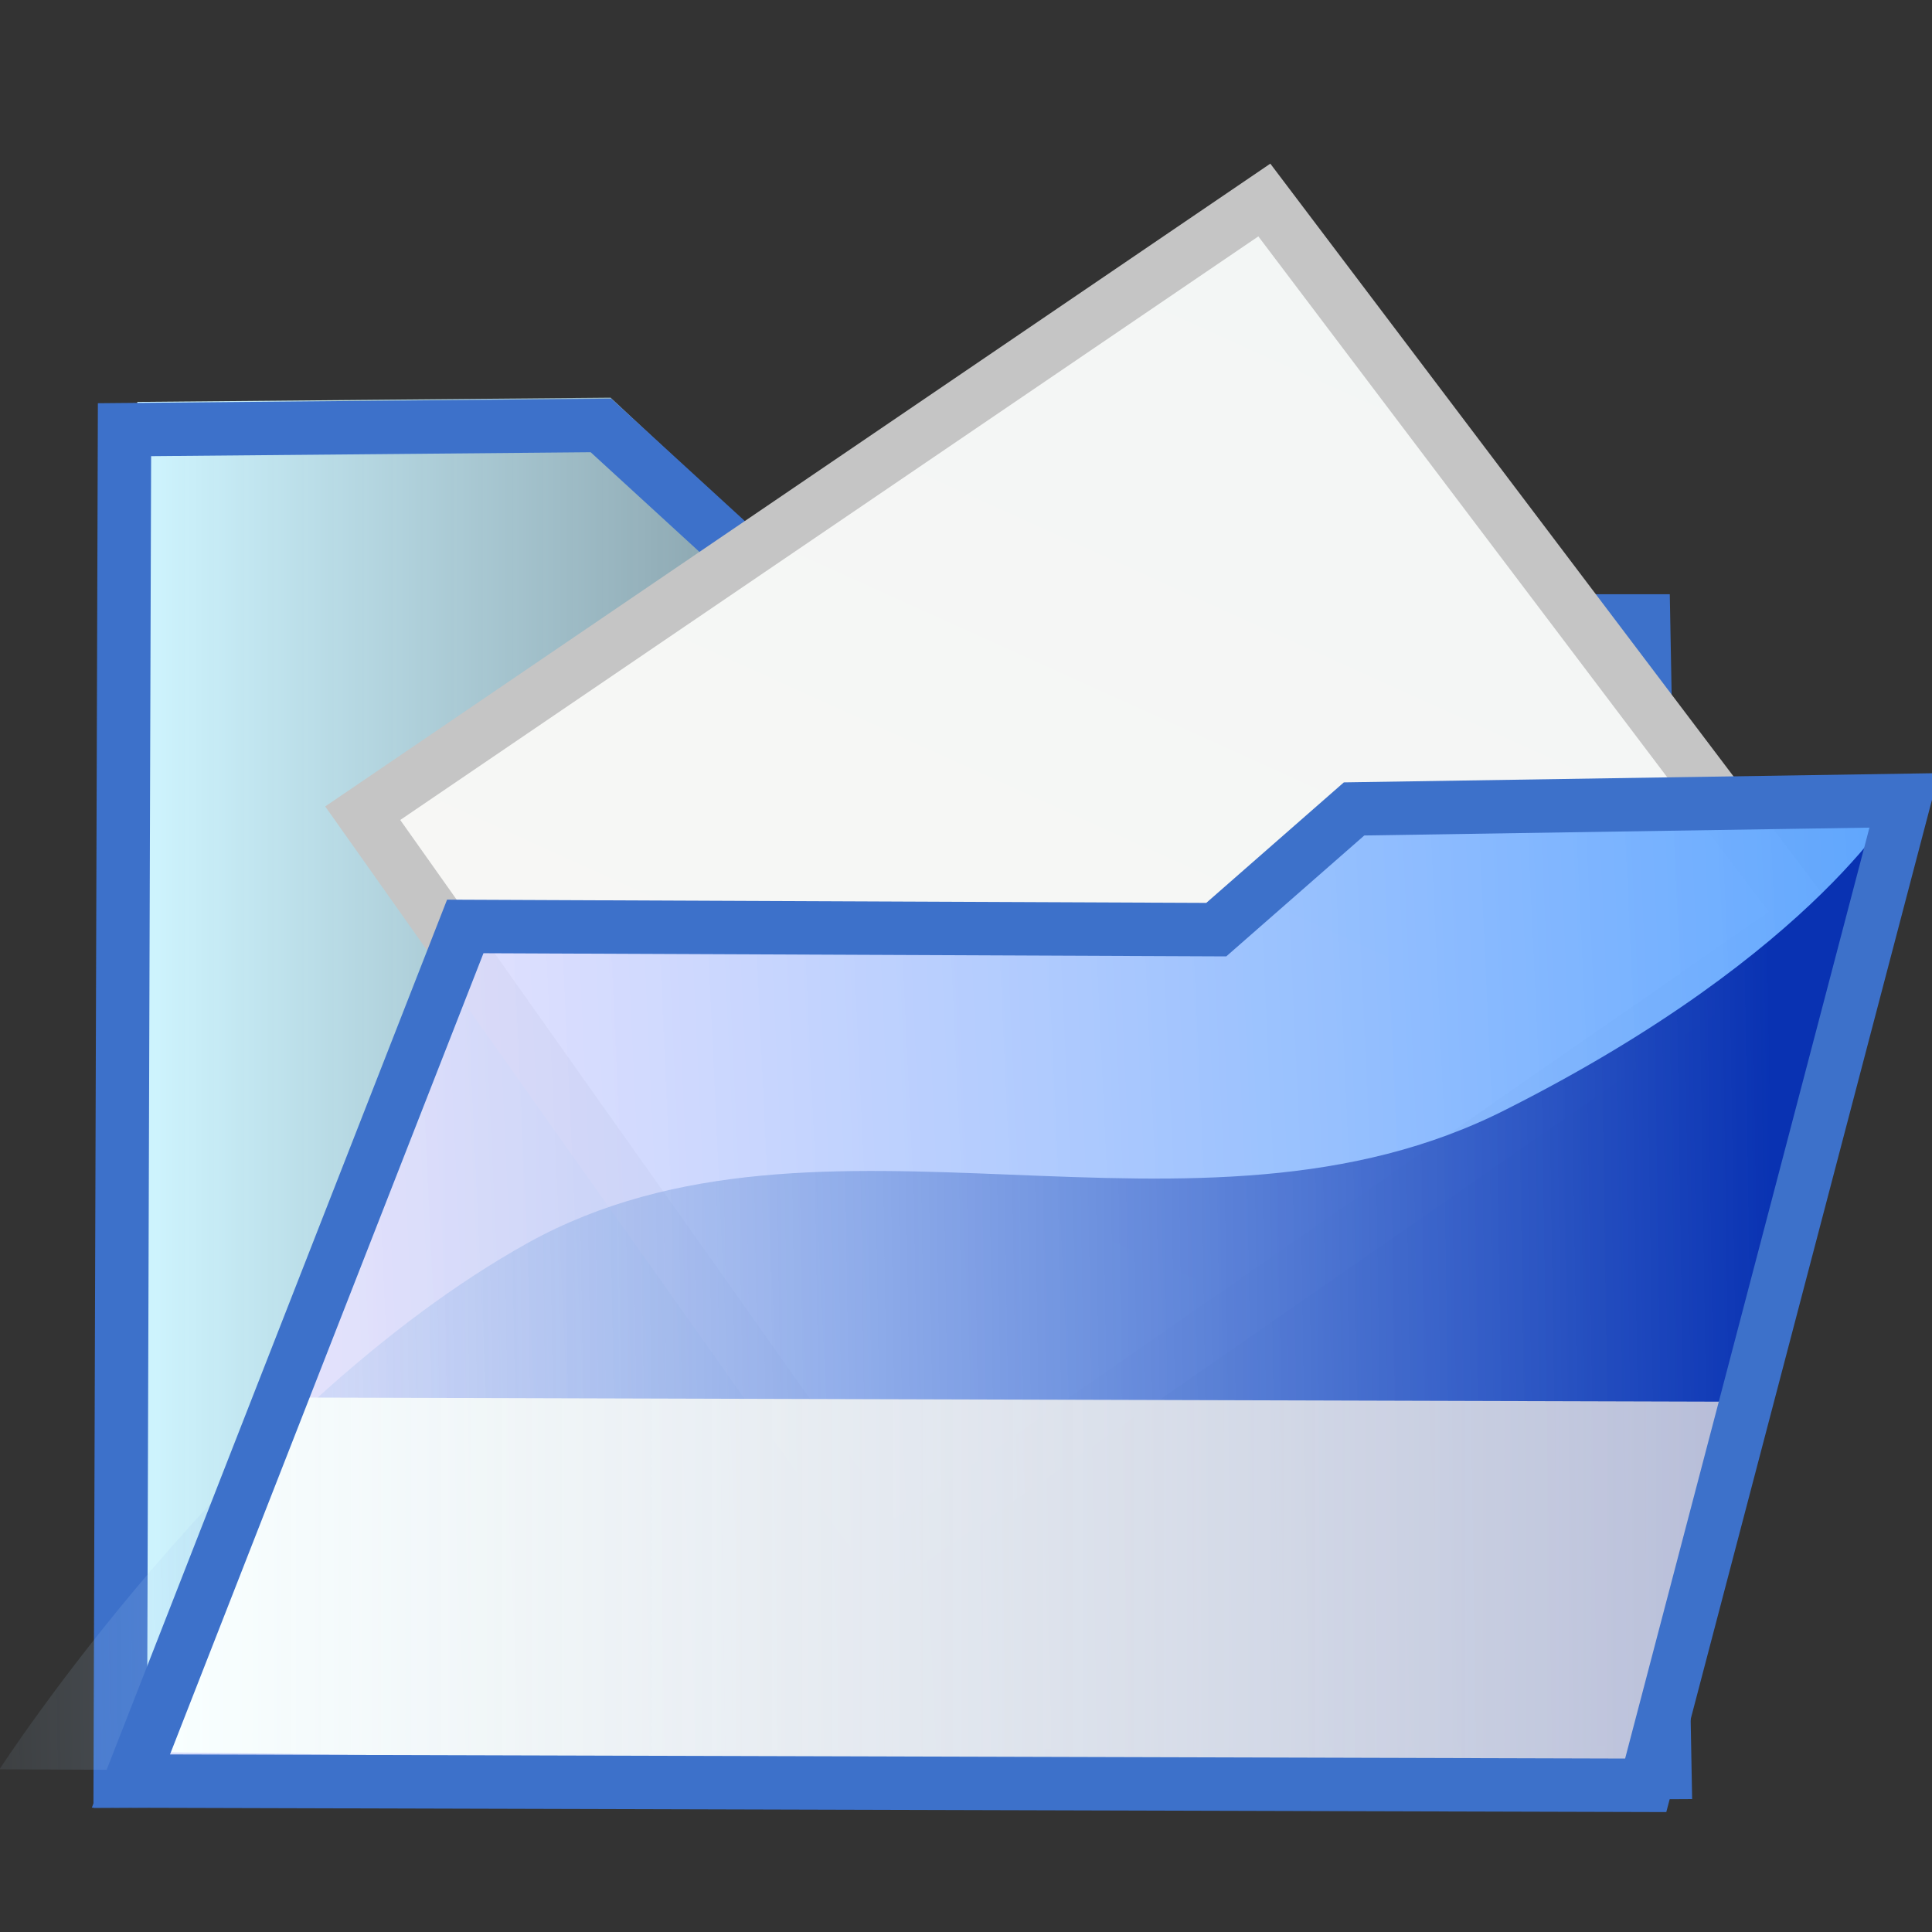 <?xml version="1.0" encoding="UTF-8" standalone="no"?>
<!-- Created with Inkscape (http://www.inkscape.org/) -->
<svg
   xmlns:dc="http://purl.org/dc/elements/1.1/"
   xmlns:cc="http://creativecommons.org/ns#"
   xmlns:rdf="http://www.w3.org/1999/02/22-rdf-syntax-ns#"
   xmlns:svg="http://www.w3.org/2000/svg"
   xmlns="http://www.w3.org/2000/svg"
   xmlns:xlink="http://www.w3.org/1999/xlink"
   xmlns:sodipodi="http://sodipodi.sourceforge.net/DTD/sodipodi-0.dtd"
   xmlns:inkscape="http://www.inkscape.org/namespaces/inkscape"
   width="128"
   height="128"
   id="svg7211"
   sodipodi:version="0.32"
   inkscape:version="0.46"
   sodipodi:docbase="/home/jr/kubuntu"
   sodipodi:docname="load.svg"
   inkscape:output_extension="org.inkscape.output.svg.inkscape"
   version="1.0">
  <rect width="100%" height="100%" fill="#333333" stroke="none"/>
  <defs
     id="defs7213">
    <inkscape:perspective
       sodipodi:type="inkscape:persp3d"
       inkscape:vp_x="0 : 32 : 1"
       inkscape:vp_y="0 : 1000 : 0"
       inkscape:vp_z="64 : 32 : 1"
       inkscape:persp3d-origin="32 : 21.333333 : 1"
       id="perspective4997" />
    <linearGradient
       id="linearGradient4301">
      <stop
         id="stop4303"
         offset="0"
         style="stop-color:#cff5ff;stop-opacity:1;" />
      <stop
         id="stop4305"
         offset="1"
         style="stop-color:#b4e6ff;stop-opacity:0;" />
    </linearGradient>
    <linearGradient
       inkscape:collect="always"
       xlink:href="#linearGradient4301"
       id="linearGradient4299"
       x1="0.434"
       y1="1.268"
       x2="1.879"
       y2="1.268"
       gradientUnits="userSpaceOnUse"
       gradientTransform="matrix(0.995,0,0,1.018,30.771,30.798)" />
    <linearGradient
       id="linearGradient2223">
      <stop
         style="stop-color:#f2f5f5;stop-opacity:1;"
         offset="0"
         id="stop2225" />
      <stop
         style="stop-color:#f8f8f5;stop-opacity:1;"
         offset="1"
         id="stop2227" />
    </linearGradient>
    <linearGradient
       inkscape:collect="always"
       xlink:href="#linearGradient2223"
       id="linearGradient2229"
       x1="1.332"
       y1="-0.087"
       x2="0.762"
       y2="1.173"
       gradientUnits="userSpaceOnUse"
       gradientTransform="translate(31.054,31.173)" />
    <linearGradient
       id="linearGradient3537">
      <stop
         style="stop-color:#56a3ff;stop-opacity:1;"
         offset="0"
         id="stop3539" />
      <stop
         style="stop-color:#e8e2ff;stop-opacity:0.866;"
         offset="1"
         id="stop3541" />
    </linearGradient>
    <linearGradient
       inkscape:collect="always"
       xlink:href="#linearGradient3537"
       id="linearGradient3543"
       x1="1.852"
       y1="0.815"
       x2="0.316"
       y2="0.886"
       gradientUnits="userSpaceOnUse"
       gradientTransform="translate(31.085,31.153)" />
    <linearGradient
       id="linearGradient2977">
      <stop
         style="stop-color:#0932b2;stop-opacity:1;"
         offset="0"
         id="stop2979" />
      <stop
         style="stop-color:#c8ebff;stop-opacity:0;"
         offset="1"
         id="stop2981" />
    </linearGradient>
    <linearGradient
       inkscape:collect="always"
       xlink:href="#linearGradient2977"
       id="linearGradient2985"
       x1="3.066"
       y1="1.04"
       x2="1.424"
       y2="1.063"
       gradientUnits="userSpaceOnUse"
       spreadMethod="pad"
       gradientTransform="matrix(1.101,0,0,1,29.365,31.337)" />
    <linearGradient
       id="linearGradient4281">
      <stop
         id="stop4283"
         offset="0"
         style="stop-color:#f8ffff;stop-opacity:1;" />
      <stop
         id="stop4285"
         offset="1"
         style="stop-color:#dbd5d8;stop-opacity:0.732;" />
    </linearGradient>
    <linearGradient
       inkscape:collect="always"
       xlink:href="#linearGradient4281"
       id="linearGradient4279"
       x1="1.742"
       y1="0.862"
       x2="3.652"
       y2="0.862"
       gradientUnits="userSpaceOnUse"
       gradientTransform="translate(29.487,31.692)" />
    <linearGradient
       inkscape:collect="always"
       xlink:href="#linearGradient4301"
       id="linearGradient7255"
       gradientUnits="userSpaceOnUse"
       gradientTransform="matrix(0.995,0,0,1.018,30.771,30.798)"
       x1="0.434"
       y1="1.268"
       x2="1.879"
       y2="1.268" />
    <linearGradient
       inkscape:collect="always"
       xlink:href="#linearGradient2223"
       id="linearGradient7257"
       gradientUnits="userSpaceOnUse"
       gradientTransform="translate(31.054,31.173)"
       x1="1.332"
       y1="-0.087"
       x2="0.762"
       y2="1.173" />
    <linearGradient
       inkscape:collect="always"
       xlink:href="#linearGradient3537"
       id="linearGradient7259"
       gradientUnits="userSpaceOnUse"
       gradientTransform="translate(31.085,31.153)"
       x1="1.852"
       y1="0.815"
       x2="0.316"
       y2="0.886" />
    <linearGradient
       inkscape:collect="always"
       xlink:href="#linearGradient2977"
       id="linearGradient7261"
       gradientUnits="userSpaceOnUse"
       gradientTransform="matrix(1.101,0,0,1,29.365,31.337)"
       spreadMethod="pad"
       x1="3.066"
       y1="1.04"
       x2="1.424"
       y2="1.063" />
    <linearGradient
       inkscape:collect="always"
       xlink:href="#linearGradient4281"
       id="linearGradient7263"
       gradientUnits="userSpaceOnUse"
       gradientTransform="translate(29.487,31.692)"
       x1="1.742"
       y1="0.862"
       x2="3.652"
       y2="0.862" />
  </defs>
  <sodipodi:namedview
     id="base"
     pagecolor="#ffffff"
     bordercolor="#666666"
     borderopacity="1.0"
     inkscape:pageopacity="0.0"
     inkscape:pageshadow="2"
     inkscape:zoom="5.7109375"
     inkscape:cx="64"
     inkscape:cy="55.724014"
     inkscape:current-layer="layer1"
     showgrid="true"
     inkscape:document-units="px"
     inkscape:grid-bbox="true"
     inkscape:window-width="1280"
     inkscape:window-height="941"
     inkscape:window-x="0"
     inkscape:window-y="31" />
  <g
     id="layer1"
     inkscape:label="Layer 1"
     inkscape:groupmode="layer">
    <g
       id="g7246"
       transform="matrix(70.775,0,0,70.775,-2199.507,-2199.033)">
      <path
         id="path4291"
         d="M 31.202,32.736 L 31.206,31.447 L 31.649,31.443 L 31.828,31.61 L 32.519,31.63 L 32.62,31.63 L 32.64,32.728 L 31.202,32.736 z"
         style="fill:url(#linearGradient7255);fill-opacity:1;fill-rule:evenodd;stroke:none;stroke-width:0.07;stroke-linecap:butt;stroke-linejoin:miter;stroke-miterlimit:4;stroke-dasharray:none;stroke-opacity:1" />
      <path
         id="path2217"
         d="M 31.19,32.738 L 31.194,31.473 L 31.64,31.469 L 31.819,31.633 L 32.515,31.652 L 32.616,31.652 L 32.636,32.73 L 31.19,32.738 z"
         style="fill:none;fill-opacity:0.75;fill-rule:evenodd;stroke:#3d71ca;stroke-width:0.05;stroke-linecap:butt;stroke-linejoin:miter;stroke-miterlimit:4;stroke-dasharray:none;stroke-opacity:1" />
      <path
         id="path2219"
         d="M 31.417,31.832 L 32.261,31.258 L 32.769,31.93 L 31.909,32.527 L 31.417,31.832 z"
         style="fill:url(#linearGradient7257);fill-opacity:1;fill-rule:evenodd;stroke:#c5c5c5;stroke-width:0.05;stroke-linecap:butt;stroke-linejoin:miter;stroke-miterlimit:4;stroke-dasharray:none;stroke-opacity:1" />
      <path
         id="path2213"
         d="M 31.214,32.723 L 31.526,31.922 L 32.229,31.926 L 32.358,31.812 L 32.874,31.805 L 32.632,32.727 L 31.214,32.723 z"
         style="fill:url(#linearGradient7259);fill-opacity:1;fill-rule:evenodd;stroke:none;stroke-width:0.07;stroke-linecap:butt;stroke-linejoin:miter;stroke-miterlimit:4;stroke-dasharray:none;stroke-opacity:1" />
      <path
         id="path2233"
         d="M 31.077,32.727 C 31.077,32.727 31.297,32.387 31.572,32.234 C 31.847,32.082 32.196,32.258 32.488,32.109 C 32.781,31.961 32.858,31.816 32.858,31.816 L 32.596,32.734 L 31.077,32.727 z"
         style="fill:url(#linearGradient7261);fill-opacity:1;fill-rule:evenodd;stroke:none;stroke-width:0.07;stroke-linecap:butt;stroke-linejoin:miter;stroke-miterlimit:4;stroke-dasharray:none;stroke-opacity:1" />
      <path
         id="path3545"
         d="M 31.358,32.379 L 31.229,32.711 L 32.624,32.73 L 32.733,32.383 L 31.358,32.379 z"
         style="fill:url(#linearGradient7263);fill-opacity:1;fill-rule:evenodd;stroke:none;stroke-width:0.07;stroke-linecap:butt;stroke-linejoin:miter;stroke-miterlimit:4;stroke-dasharray:none;stroke-opacity:1" />
      <path
         id="path4287"
         d="M 31.2,32.738 L 31.513,31.938 L 32.216,31.941 L 32.345,31.828 L 32.86,31.82 L 32.618,32.742 L 31.2,32.738 z"
         style="fill:none;fill-opacity:1;fill-rule:evenodd;stroke:#3d71ca;stroke-width:0.05;stroke-linecap:butt;stroke-linejoin:miter;stroke-miterlimit:4;stroke-dasharray:none;stroke-opacity:1" />
    </g>
  </g>
</svg>
